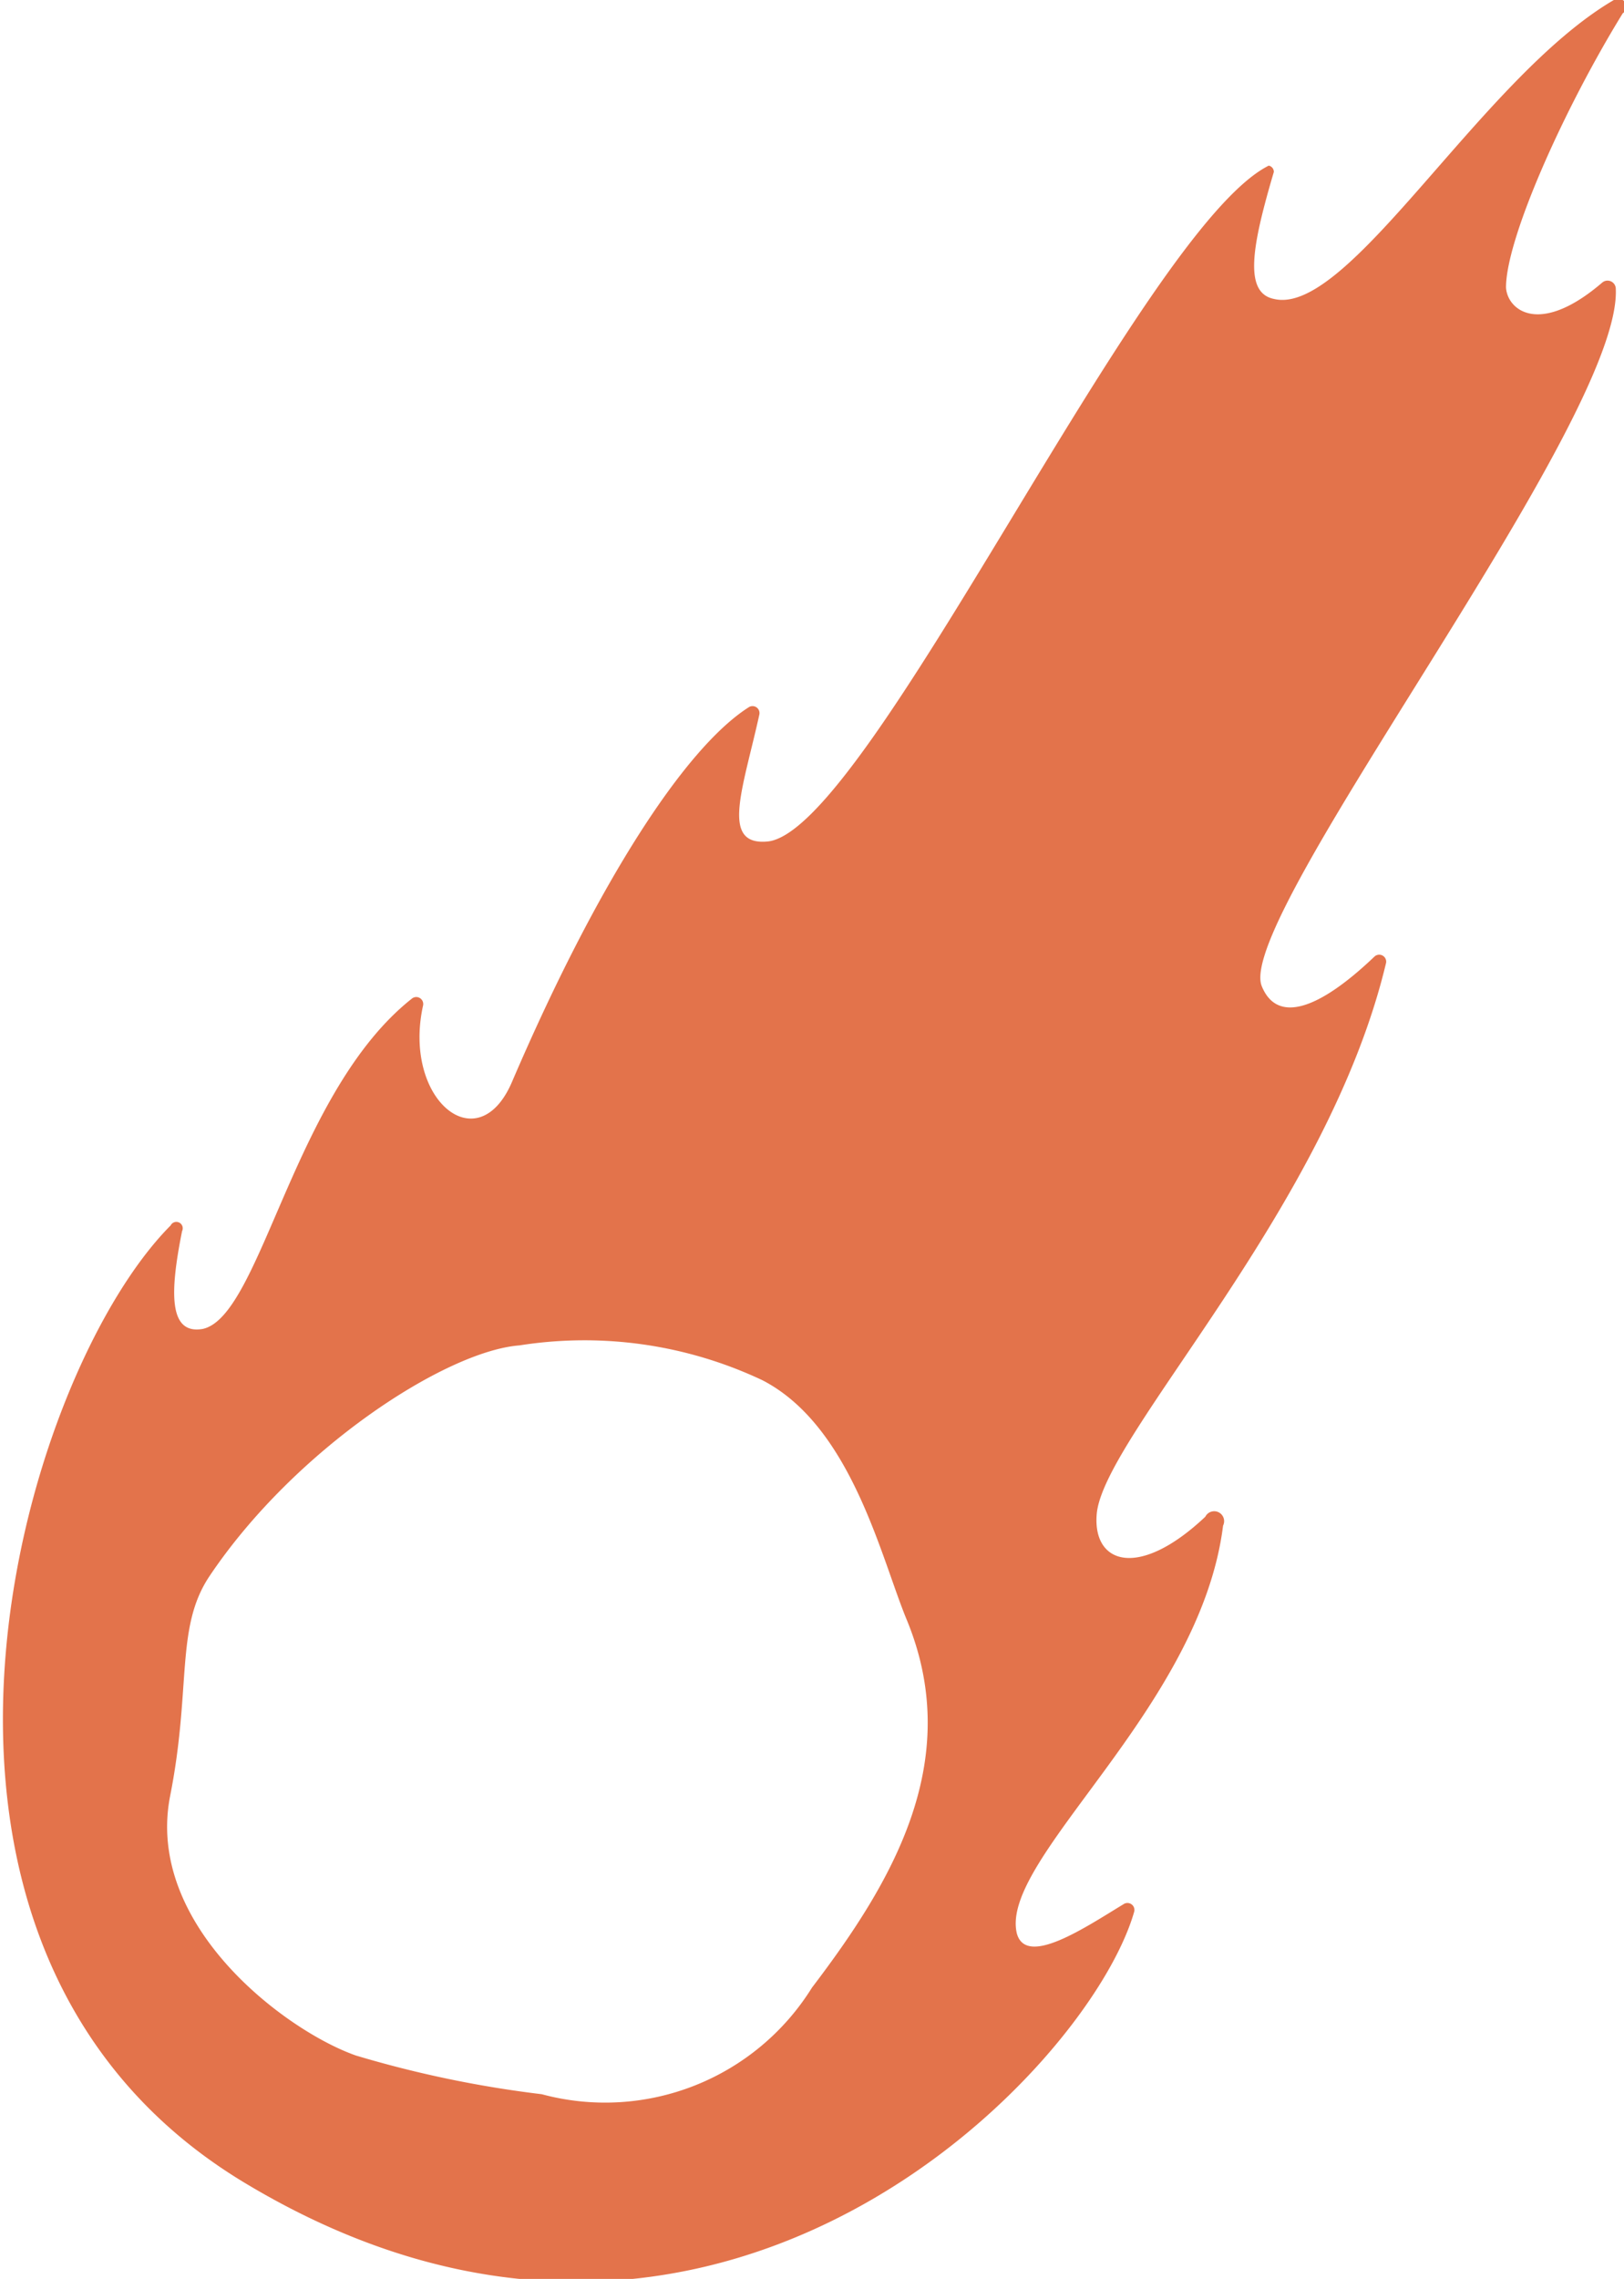 <?xml version="1.0" encoding="UTF-8" standalone="no"?>
<svg
   viewBox="0 0 25.6 35.91"
   version="1.1"
   id="svg15"
   sodipodi:docname="fh-meteor.svg"
   inkscape:version="1.1.2 (0a00cf5339, 2022-02-04)"
   xmlns:inkscape="http://www.inkscape.org/namespaces/inkscape"
   xmlns:sodipodi="http://sodipodi.sourceforge.net/DTD/sodipodi-0.dtd"
   xmlns="http://www.w3.org/2000/svg"
   xmlns:svg="http://www.w3.org/2000/svg">
  <sodipodi:namedview
     id="namedview17"
     pagecolor="#ffffff"
     bordercolor="#666666"
     borderopacity="1.0"
     inkscape:pageshadow="2"
     inkscape:pageopacity="0.0"
     inkscape:pagecheckerboard="0"
     showgrid="false"
     inkscape:zoom="24.310777"
     inkscape:cx="12.813247"
     inkscape:cy="17.955"
     inkscape:window-width="1846"
     inkscape:window-height="1016"
     inkscape:window-x="0"
     inkscape:window-y="0"
     inkscape:window-maximized="1"
     inkscape:current-layer="svg15" />
  <defs
     id="defs7">
    <style
       id="style2">.cls-1{fill:none;}.cls-2{clip-path:url(#clip-path);}</style>
    <clipPath
       id="clip-path"
       transform="translate(0 0)">
      <rect
         class="cls-1"
         width="25.6"
         height="35.91"
         id="rect4" />
    </clipPath>
  </defs>
  <g
     id="Layer_2"
     data-name="Layer 2"
     style="fill:#e3734b;fill-opacity:1">
    <g
       id="Layer_1-2"
       data-name="Layer 1"
       style="fill:#e3734b;fill-opacity:1">
      <g
         class="cls-2"
         clip-path="url(#clip-path)"
         id="g11"
         style="fill:#e3734b;fill-opacity:1">
        <path
           d="M25.44,0c-2.09,1.22-4.18,5-5.36,4.71-.49-.1-.33-.88,0-2A.1.1,0,0,0,20,2.61c-2,1-6.31,10.49-7.9,10.65-.75.07-.39-.82-.13-2a.11.11,0,0,0-.16-.12c-1,.63-2.38,2.74-3.74,5.91-.54,1.26-1.73.27-1.4-1.21a.11.11,0,0,0-.17-.11c-1.87,1.47-2.38,5-3.3,5.21-.55.1-.52-.59-.33-1.54a.1.1,0,0,0-.18-.09c-2.39,2.4-5,11.4,1.19,15.1,7.38,4.42,13.29-1.79,14-4.29a.11.11,0,0,0-.16-.12c-.61.37-1.54,1-1.69.47-.29-1.17,2.89-3.54,3.25-6.43A.11.11,0,0,0,19,23.9c-1.06,1-1.79.74-1.71-.06.14-1.25,3.64-4.8,4.56-8.67a.11.11,0,0,0-.18-.1c-.89.85-1.54,1.06-1.78.47-.44-1.08,5.7-8.92,5.58-11a.13.13,0,0,0-.21-.09c-1,.86-1.5.43-1.52.08,0-.77.91-2.81,1.84-4.32A.11.11,0,0,0,25.44,0M14.3,25.54c.91,2.23-.26,4.15-1.5,5.78A3.84,3.84,0,0,1,8.54,33a17.47,17.47,0,0,1-2.93-.61C4.5,32,2.29,30.34,2.68,28.31c.34-1.71.08-2.66.62-3.47,1.34-2,3.72-3.55,4.89-3.64a6.57,6.57,0,0,1,3.83.55c1.41.73,1.87,2.81,2.28,3.79"
           transform="translate(0 0)"
           id="path9"
           style="fill:#e3734b;fill-opacity:1" />
      </g>
    </g>
  </g>
</svg>
